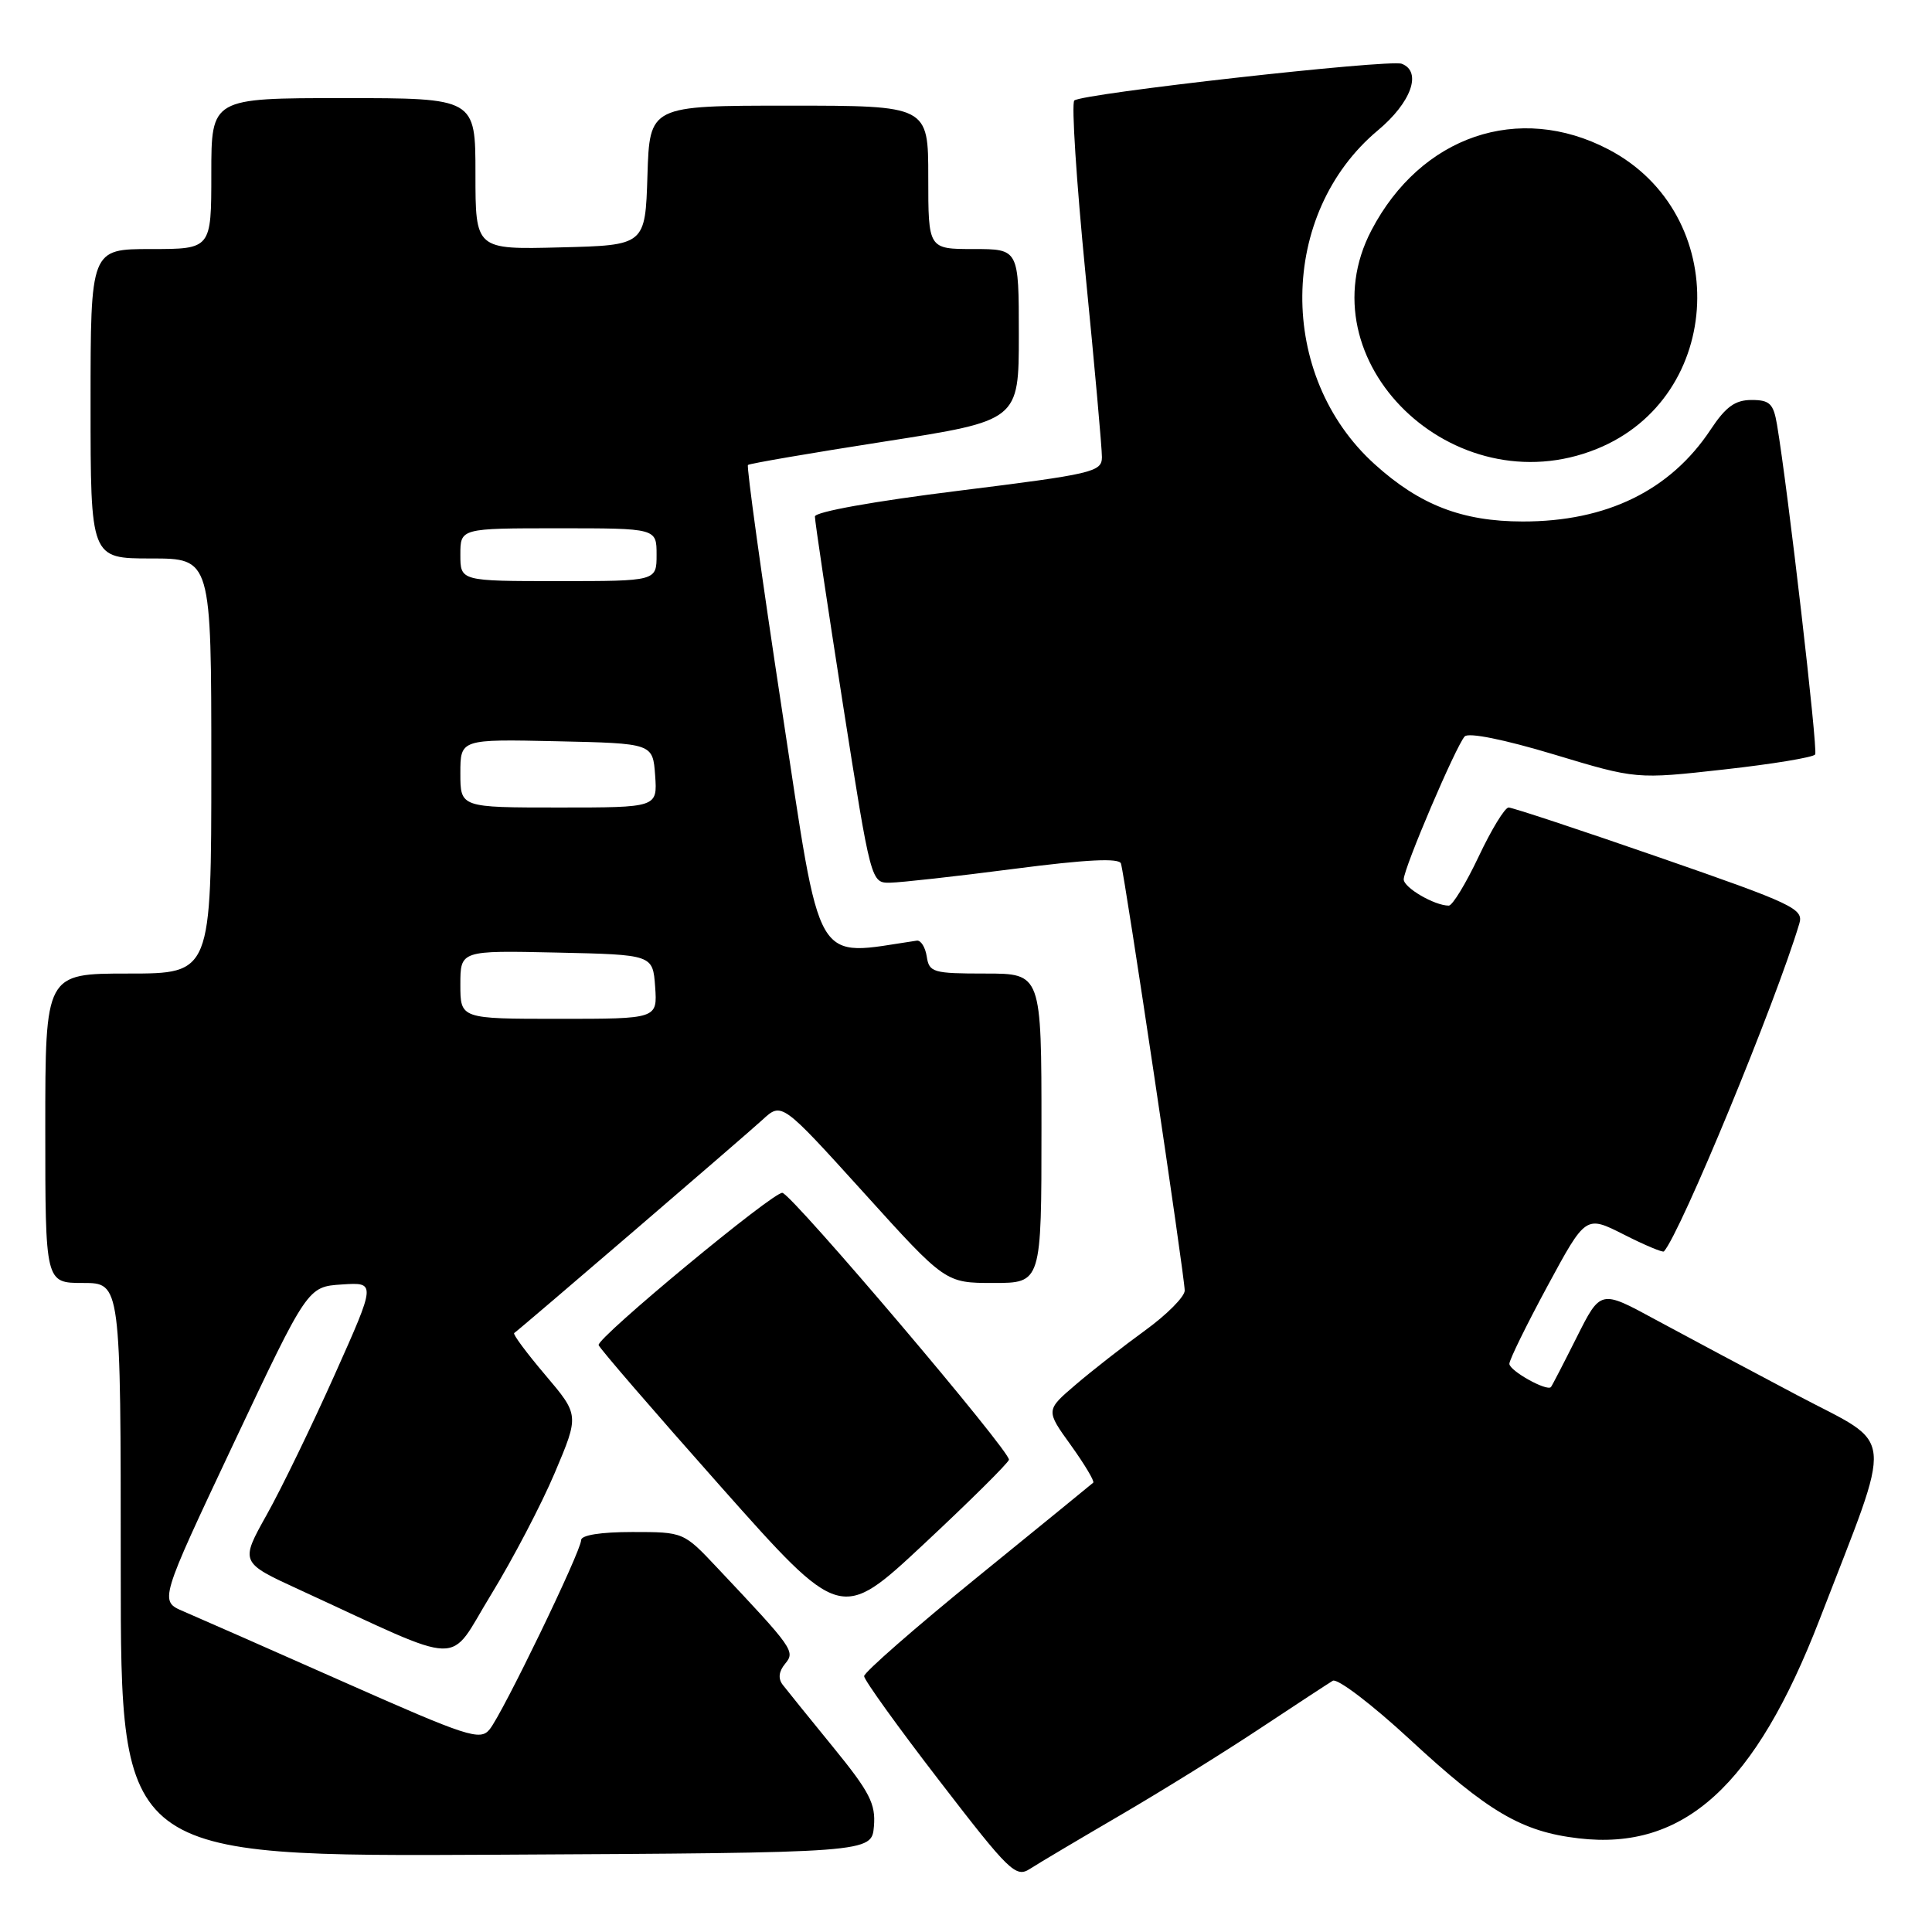 <?xml version="1.0" encoding="UTF-8" standalone="no"?>
<!DOCTYPE svg PUBLIC "-//W3C//DTD SVG 1.1//EN" "http://www.w3.org/Graphics/SVG/1.1/DTD/svg11.dtd" >
<svg xmlns="http://www.w3.org/2000/svg" xmlns:xlink="http://www.w3.org/1999/xlink" version="1.1" viewBox="0 0 256 256">
 <g >
 <path fill="currentColor"
d=" M 148.50 240.49 C 154.00 237.28 162.32 232.11 167.00 229.00 C 171.68 225.90 176.00 223.07 176.60 222.71 C 177.21 222.35 181.81 225.86 186.82 230.49 C 197.21 240.11 201.64 242.71 209.18 243.59 C 223.15 245.23 232.58 236.65 241.12 214.55 C 250.99 188.97 251.27 191.81 238.21 184.91 C 231.77 181.51 223.26 176.97 219.29 174.82 C 212.08 170.90 212.08 170.90 208.92 177.20 C 207.18 180.67 205.65 183.63 205.51 183.79 C 204.97 184.40 200.00 181.63 200.00 180.71 C 200.00 180.18 202.28 175.54 205.06 170.39 C 210.12 161.03 210.12 161.03 215.16 163.58 C 217.93 164.99 220.33 165.99 220.48 165.82 C 222.70 163.34 235.29 132.84 238.42 122.38 C 239.01 120.42 237.66 119.78 219.93 113.63 C 209.41 109.98 200.40 107.00 199.90 107.00 C 199.40 107.00 197.62 109.92 195.93 113.50 C 194.24 117.07 192.46 120.00 191.97 120.00 C 190.08 120.00 186.00 117.62 186.00 116.52 C 186.00 115.05 192.93 98.82 194.08 97.58 C 194.59 97.03 199.33 97.99 205.88 99.96 C 216.82 103.26 216.82 103.26 228.45 101.96 C 234.85 101.25 240.28 100.35 240.52 99.97 C 240.90 99.35 236.89 64.70 235.46 56.25 C 234.99 53.48 234.49 53.00 232.09 53.00 C 229.91 53.00 228.67 53.90 226.67 56.92 C 221.33 64.99 212.88 69.12 201.75 69.10 C 193.75 69.09 188.13 66.92 182.16 61.52 C 169.19 49.81 169.40 28.29 182.58 17.27 C 187.00 13.58 188.46 9.50 185.74 8.45 C 184.10 7.82 143.27 12.40 142.35 13.32 C 141.96 13.71 142.63 24.03 143.83 36.26 C 145.04 48.49 146.02 59.44 146.01 60.58 C 146.00 62.54 144.82 62.81 127.00 65.03 C 115.86 66.41 107.99 67.82 107.98 68.44 C 107.97 69.02 109.64 80.19 111.68 93.25 C 115.41 117.00 115.41 117.00 117.96 116.96 C 119.35 116.94 126.73 116.12 134.35 115.13 C 143.98 113.88 148.30 113.67 148.53 114.42 C 149.06 116.09 157.00 169.32 156.98 171.01 C 156.97 171.83 154.60 174.21 151.73 176.29 C 148.85 178.38 144.71 181.61 142.53 183.48 C 138.56 186.87 138.56 186.87 141.89 191.49 C 143.72 194.04 145.05 196.27 144.86 196.46 C 144.66 196.64 137.75 202.28 129.50 208.98 C 121.25 215.69 114.50 221.59 114.50 222.10 C 114.50 222.60 118.99 228.85 124.48 235.97 C 133.77 248.04 134.60 248.84 136.48 247.63 C 137.59 246.91 143.00 243.70 148.50 240.49 Z  M 115.80 242.00 C 116.05 239.02 115.25 237.46 110.39 231.50 C 107.25 227.65 104.25 223.94 103.72 223.25 C 103.08 222.42 103.19 221.48 104.03 220.46 C 105.40 218.81 105.15 218.46 95.05 207.75 C 90.58 203.00 90.58 203.00 83.79 203.00 C 79.61 203.00 77.00 203.41 77.00 204.08 C 77.00 205.54 66.58 227.09 64.87 229.16 C 63.62 230.69 61.97 230.15 45.50 222.85 C 35.60 218.46 26.06 214.26 24.30 213.51 C 21.11 212.15 21.11 212.15 30.93 191.32 C 40.76 170.50 40.76 170.50 45.29 170.20 C 49.83 169.90 49.83 169.90 44.36 182.13 C 41.35 188.86 37.30 197.22 35.35 200.70 C 31.81 207.03 31.81 207.03 39.66 210.64 C 62.11 220.96 59.19 220.88 65.05 211.33 C 67.92 206.64 71.73 199.37 73.51 195.16 C 76.75 187.50 76.75 187.50 72.26 182.20 C 69.79 179.29 67.93 176.79 68.13 176.64 C 69.05 175.99 98.78 150.45 101.04 148.37 C 103.58 146.03 103.58 146.03 114.43 158.01 C 125.27 170.00 125.27 170.00 131.64 170.00 C 138.00 170.00 138.00 170.00 138.00 149.50 C 138.00 129.00 138.00 129.00 130.57 129.00 C 123.63 129.00 123.12 128.85 122.80 126.75 C 122.61 125.51 122.01 124.56 121.48 124.64 C 107.61 126.68 108.93 128.94 103.61 94.04 C 100.92 76.39 98.90 61.79 99.11 61.61 C 99.33 61.42 107.49 60.02 117.25 58.50 C 135.00 55.73 135.00 55.73 135.00 44.36 C 135.00 33.00 135.00 33.00 129.00 33.00 C 123.00 33.00 123.00 33.00 123.00 23.50 C 123.00 14.00 123.00 14.00 104.54 14.00 C 86.08 14.00 86.08 14.00 85.79 23.25 C 85.50 32.50 85.50 32.50 74.25 32.78 C 63.00 33.07 63.00 33.07 63.00 23.03 C 63.00 13.00 63.00 13.00 45.50 13.00 C 28.00 13.00 28.00 13.00 28.00 23.00 C 28.00 33.00 28.00 33.00 20.00 33.00 C 12.00 33.00 12.00 33.00 12.00 53.50 C 12.00 74.00 12.00 74.00 20.00 74.00 C 28.00 74.00 28.00 74.00 28.00 101.50 C 28.00 129.00 28.00 129.00 17.00 129.00 C 6.00 129.00 6.00 129.00 6.00 149.50 C 6.00 170.00 6.00 170.00 11.00 170.00 C 16.00 170.00 16.00 170.00 16.00 208.01 C 16.00 246.02 16.00 246.02 65.75 245.76 C 115.50 245.50 115.50 245.50 115.80 242.00 Z  M 133.69 193.43 C 134.01 192.47 105.14 158.45 103.68 158.06 C 102.62 157.77 79.08 177.27 79.32 178.23 C 79.42 178.63 86.68 187.04 95.45 196.92 C 111.40 214.88 111.40 214.88 122.39 204.62 C 128.44 198.97 133.52 193.94 133.69 193.43 Z  M 211.57 59.49 C 228.58 52.62 229.53 28.36 213.12 19.79 C 201.23 13.58 188.28 18.00 181.73 30.50 C 172.66 47.80 192.59 67.16 211.57 59.49 Z  M 61.00 130.47 C 61.00 125.94 61.00 125.94 73.75 126.22 C 86.50 126.50 86.50 126.50 86.81 130.75 C 87.11 135.00 87.11 135.00 74.06 135.00 C 61.00 135.00 61.00 135.00 61.00 130.47 Z  M 61.00 102.47 C 61.00 97.94 61.00 97.94 73.75 98.22 C 86.50 98.50 86.50 98.50 86.81 102.75 C 87.11 107.00 87.11 107.00 74.06 107.00 C 61.00 107.00 61.00 107.00 61.00 102.47 Z  M 61.00 73.50 C 61.00 70.00 61.00 70.00 74.00 70.00 C 87.00 70.00 87.00 70.00 87.00 73.50 C 87.00 77.00 87.00 77.00 74.00 77.00 C 61.00 77.00 61.00 77.00 61.00 73.50 Z "/>
</g>
</svg>